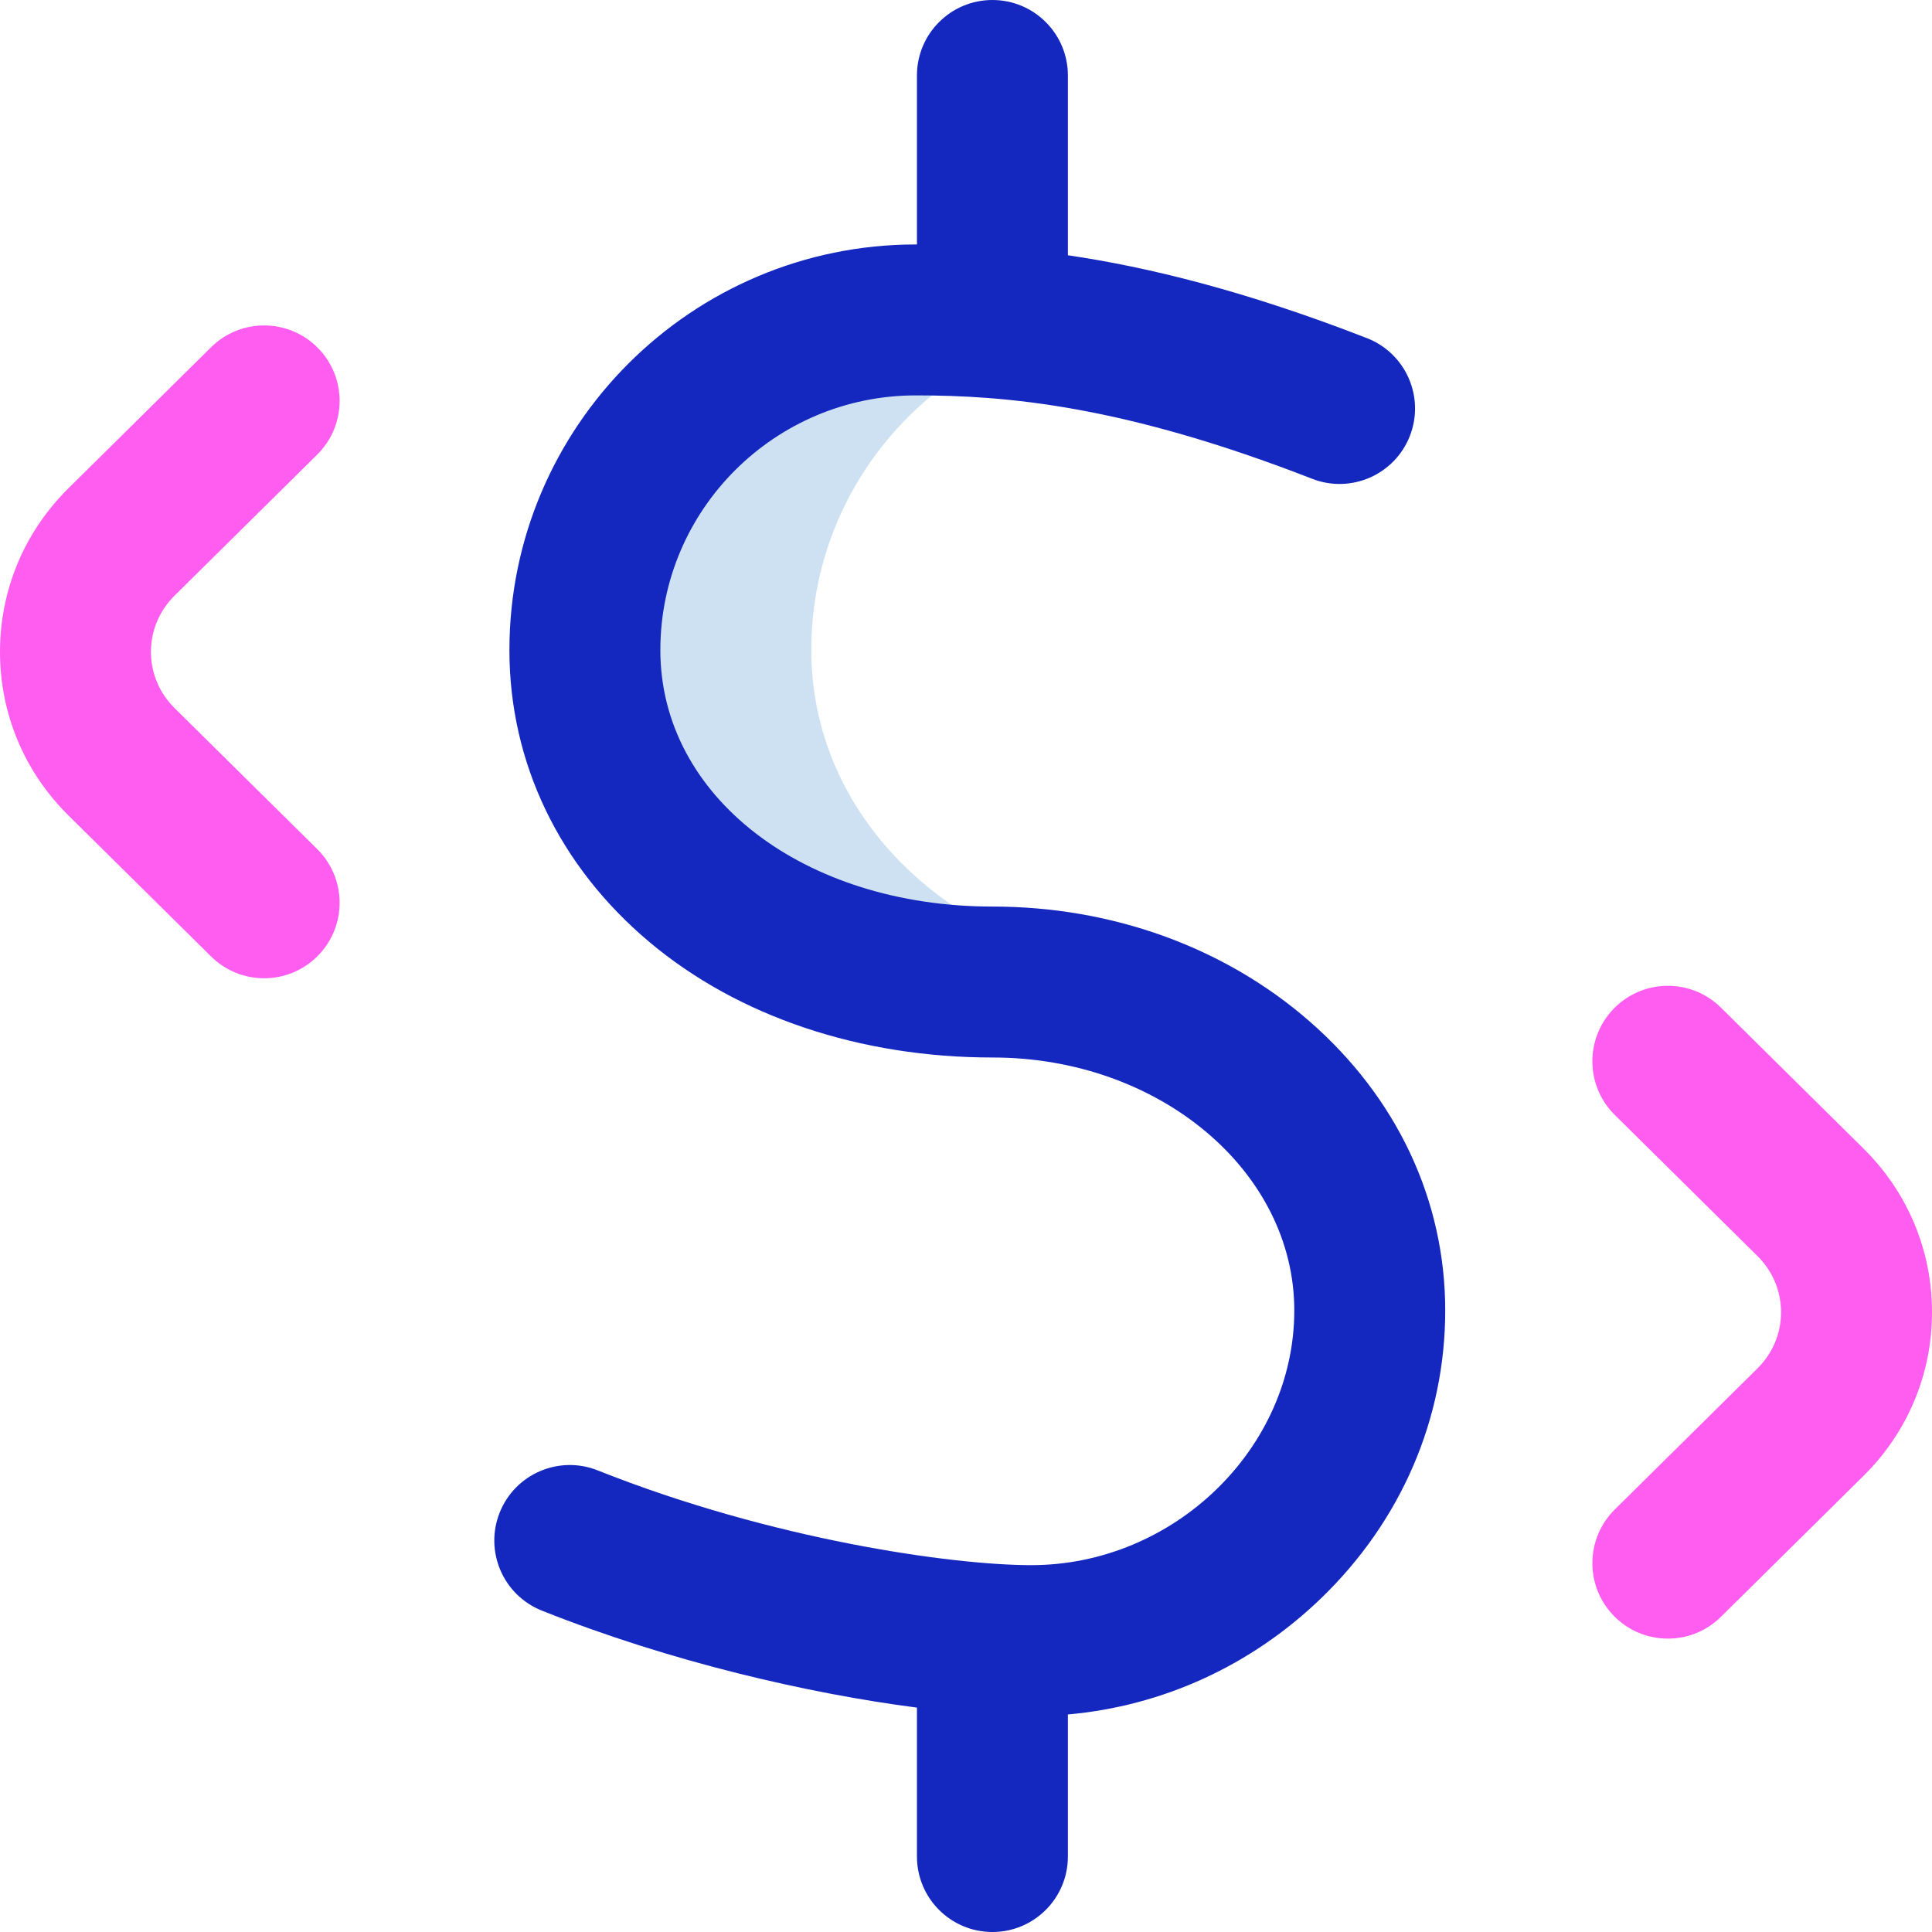 <svg id="Layer_1" enable-background="new 0 0 512 512" height="512" viewBox="0 0 512 512" width="512" xmlns="http://www.w3.org/2000/svg"><g><path d="m273.177 251.038c-35.893-14.45-58.177-44.396-58.177-78.756 0-40.782 28.111-75.047 65.878-84.751-14.691-2.193-27.152-2.749-38.17-2.749-48.237 0-87.708 39.175-87.708 87.5s44.038 87.968 108.087 87.968c3.838 0 7.615.212 11.337.579-.282-2.272-1.113-8.8-1.247-9.791z" fill="#cee1f2"/><path d="m346.916 270.556c-22.461-19.543-52.231-30.306-83.828-30.306-50.219 0-88.088-29.22-88.088-67.968 0-37.22 30.374-67.5 67.708-67.5 23.883 0 55.038 2.626 105.031 22.104 10.293 4.009 21.887-1.083 25.896-11.375 4.01-10.292-1.083-21.886-11.375-25.896-32.227-12.556-58.126-18.863-79.26-21.968v-47.647c0-11.046-8.954-20-20-20s-20 8.954-20 20v44.783c-.096 0-.196-.001-.292-.001-59.391 0-107.708 48.224-107.708 107.5 0 29.823 13.201 57.321 37.171 77.428 23.478 19.694 55.766 30.54 90.917 30.54 44.063 0 79.912 30.07 79.912 67.032 0 36.589-31.929 67.5-69.723 67.5-20.827 0-68.607-6.688-114.878-25.113-10.265-4.084-21.894.919-25.98 11.182-4.086 10.262.92 21.894 11.182 25.98 34.261 13.643 70.821 22.003 99.399 25.704v39.465c0 11.046 8.954 20 20 20s20-8.954 20-20v-37.652c25.085-2.213 48.625-12.95 67.118-30.805 21.204-20.472 32.882-47.555 32.882-76.261 0-29.23-12.815-56.479-36.084-76.726z" fill="#1428bf"/><path d="m69.999 259.25c-5.081 0-10.162-1.923-14.061-5.778l-37.796-37.37c-11.699-11.566-18.142-26.963-18.142-43.352s6.443-31.786 18.143-43.353l37.796-37.37c7.854-7.767 20.519-7.694 28.283.161 7.767 7.854 7.694 20.518-.16 28.284l-37.796 37.37c-4.041 3.995-6.266 9.289-6.266 14.908s2.225 10.913 6.266 14.908l37.796 37.37c7.854 7.766 7.927 20.429.16 28.284-3.911 3.956-9.067 5.938-14.223 5.938zm386.063 169.222 37.796-37.37c11.699-11.566 18.142-26.963 18.142-43.352s-6.443-31.786-18.143-43.353l-37.796-37.37c-7.854-7.766-20.519-7.694-28.283.161-7.767 7.854-7.694 20.518.16 28.284l37.796 37.37c4.041 3.995 6.266 9.29 6.266 14.908s-2.225 10.913-6.266 14.908l-37.796 37.37c-7.854 7.766-7.927 20.429-.16 28.284 3.911 3.957 9.065 5.938 14.223 5.938 5.08 0 10.163-1.924 14.061-5.778z" fill="#ff5cf0"/></g></svg>